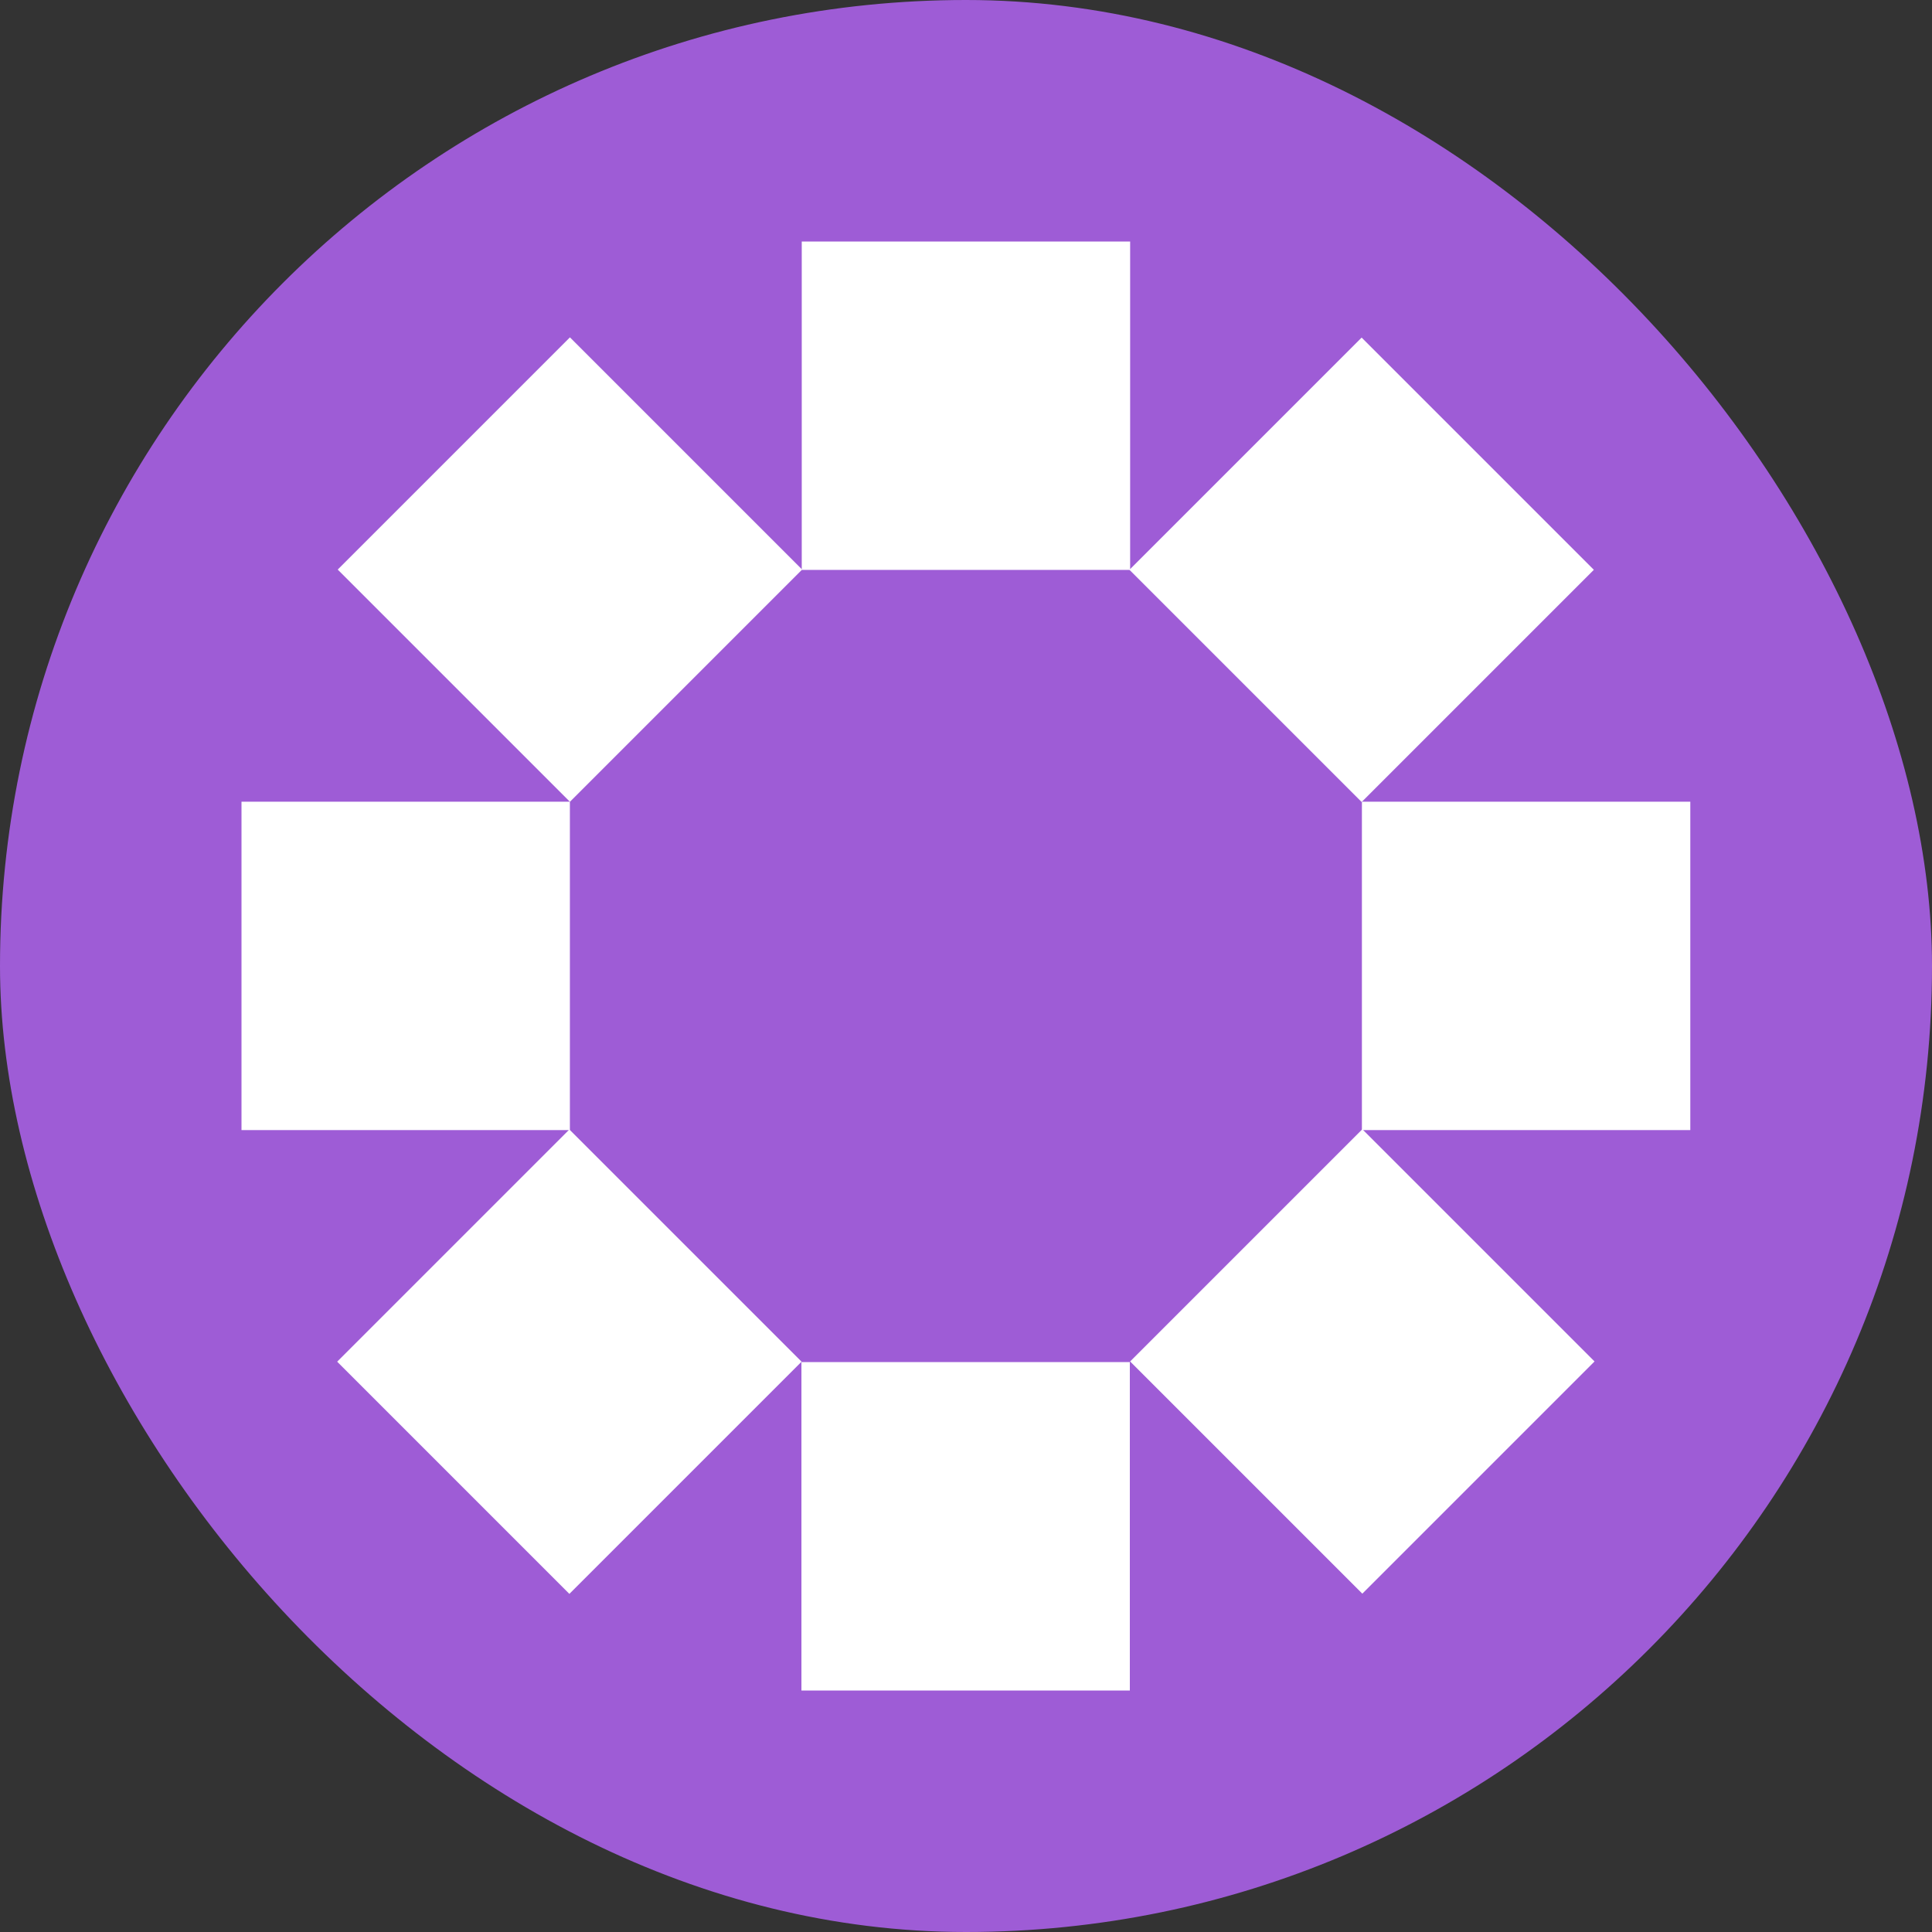 <svg width="200" height="200" viewBox="0 0 200 200" fill="none" xmlns="http://www.w3.org/2000/svg">
    <rect x="0" y="0" width="200" height="200" fill="#333333" stroke="none"/>
    <g clip-path="url(#clip0_1821_3747)">
        <rect width="200" height="200" fill="#9E5CD6" />
        <path d="M116.992 58.995V25L82.997 25V58.995L116.992 58.995Z" fill="white" />
        <path d="M58.995 82.993H25V116.989H58.995V82.993Z" fill="white" />
        <path d="M174.98 82.993H140.984V116.989H174.98V82.993Z" fill="white" />
        <path d="M83.037 58.961L58.999 34.923L34.961 58.962L58.999 83L83.037 58.961Z"
            fill="white" />
        <path d="M140.957 34.947L116.919 58.985L140.957 83.023L164.995 58.985L140.957 34.947Z"
            fill="white" />
        <path d="M82.964 141.005V175H116.96V141.005H82.964Z" fill="white" />
        <path d="M58.941 116.923L34.903 140.961L58.941 164.999L82.979 140.961L58.941 116.923Z"
            fill="white" />
        <path d="M165.066 140.937L141.028 116.899L116.99 140.937L141.028 164.975L165.066 140.937Z"
            fill="white" />
    </g>
    <defs>
        <clipPath id="clip0_1821_3747">
            <rect width="200" height="200" rx="100" fill="white" />
        </clipPath>
    </defs>
</svg>